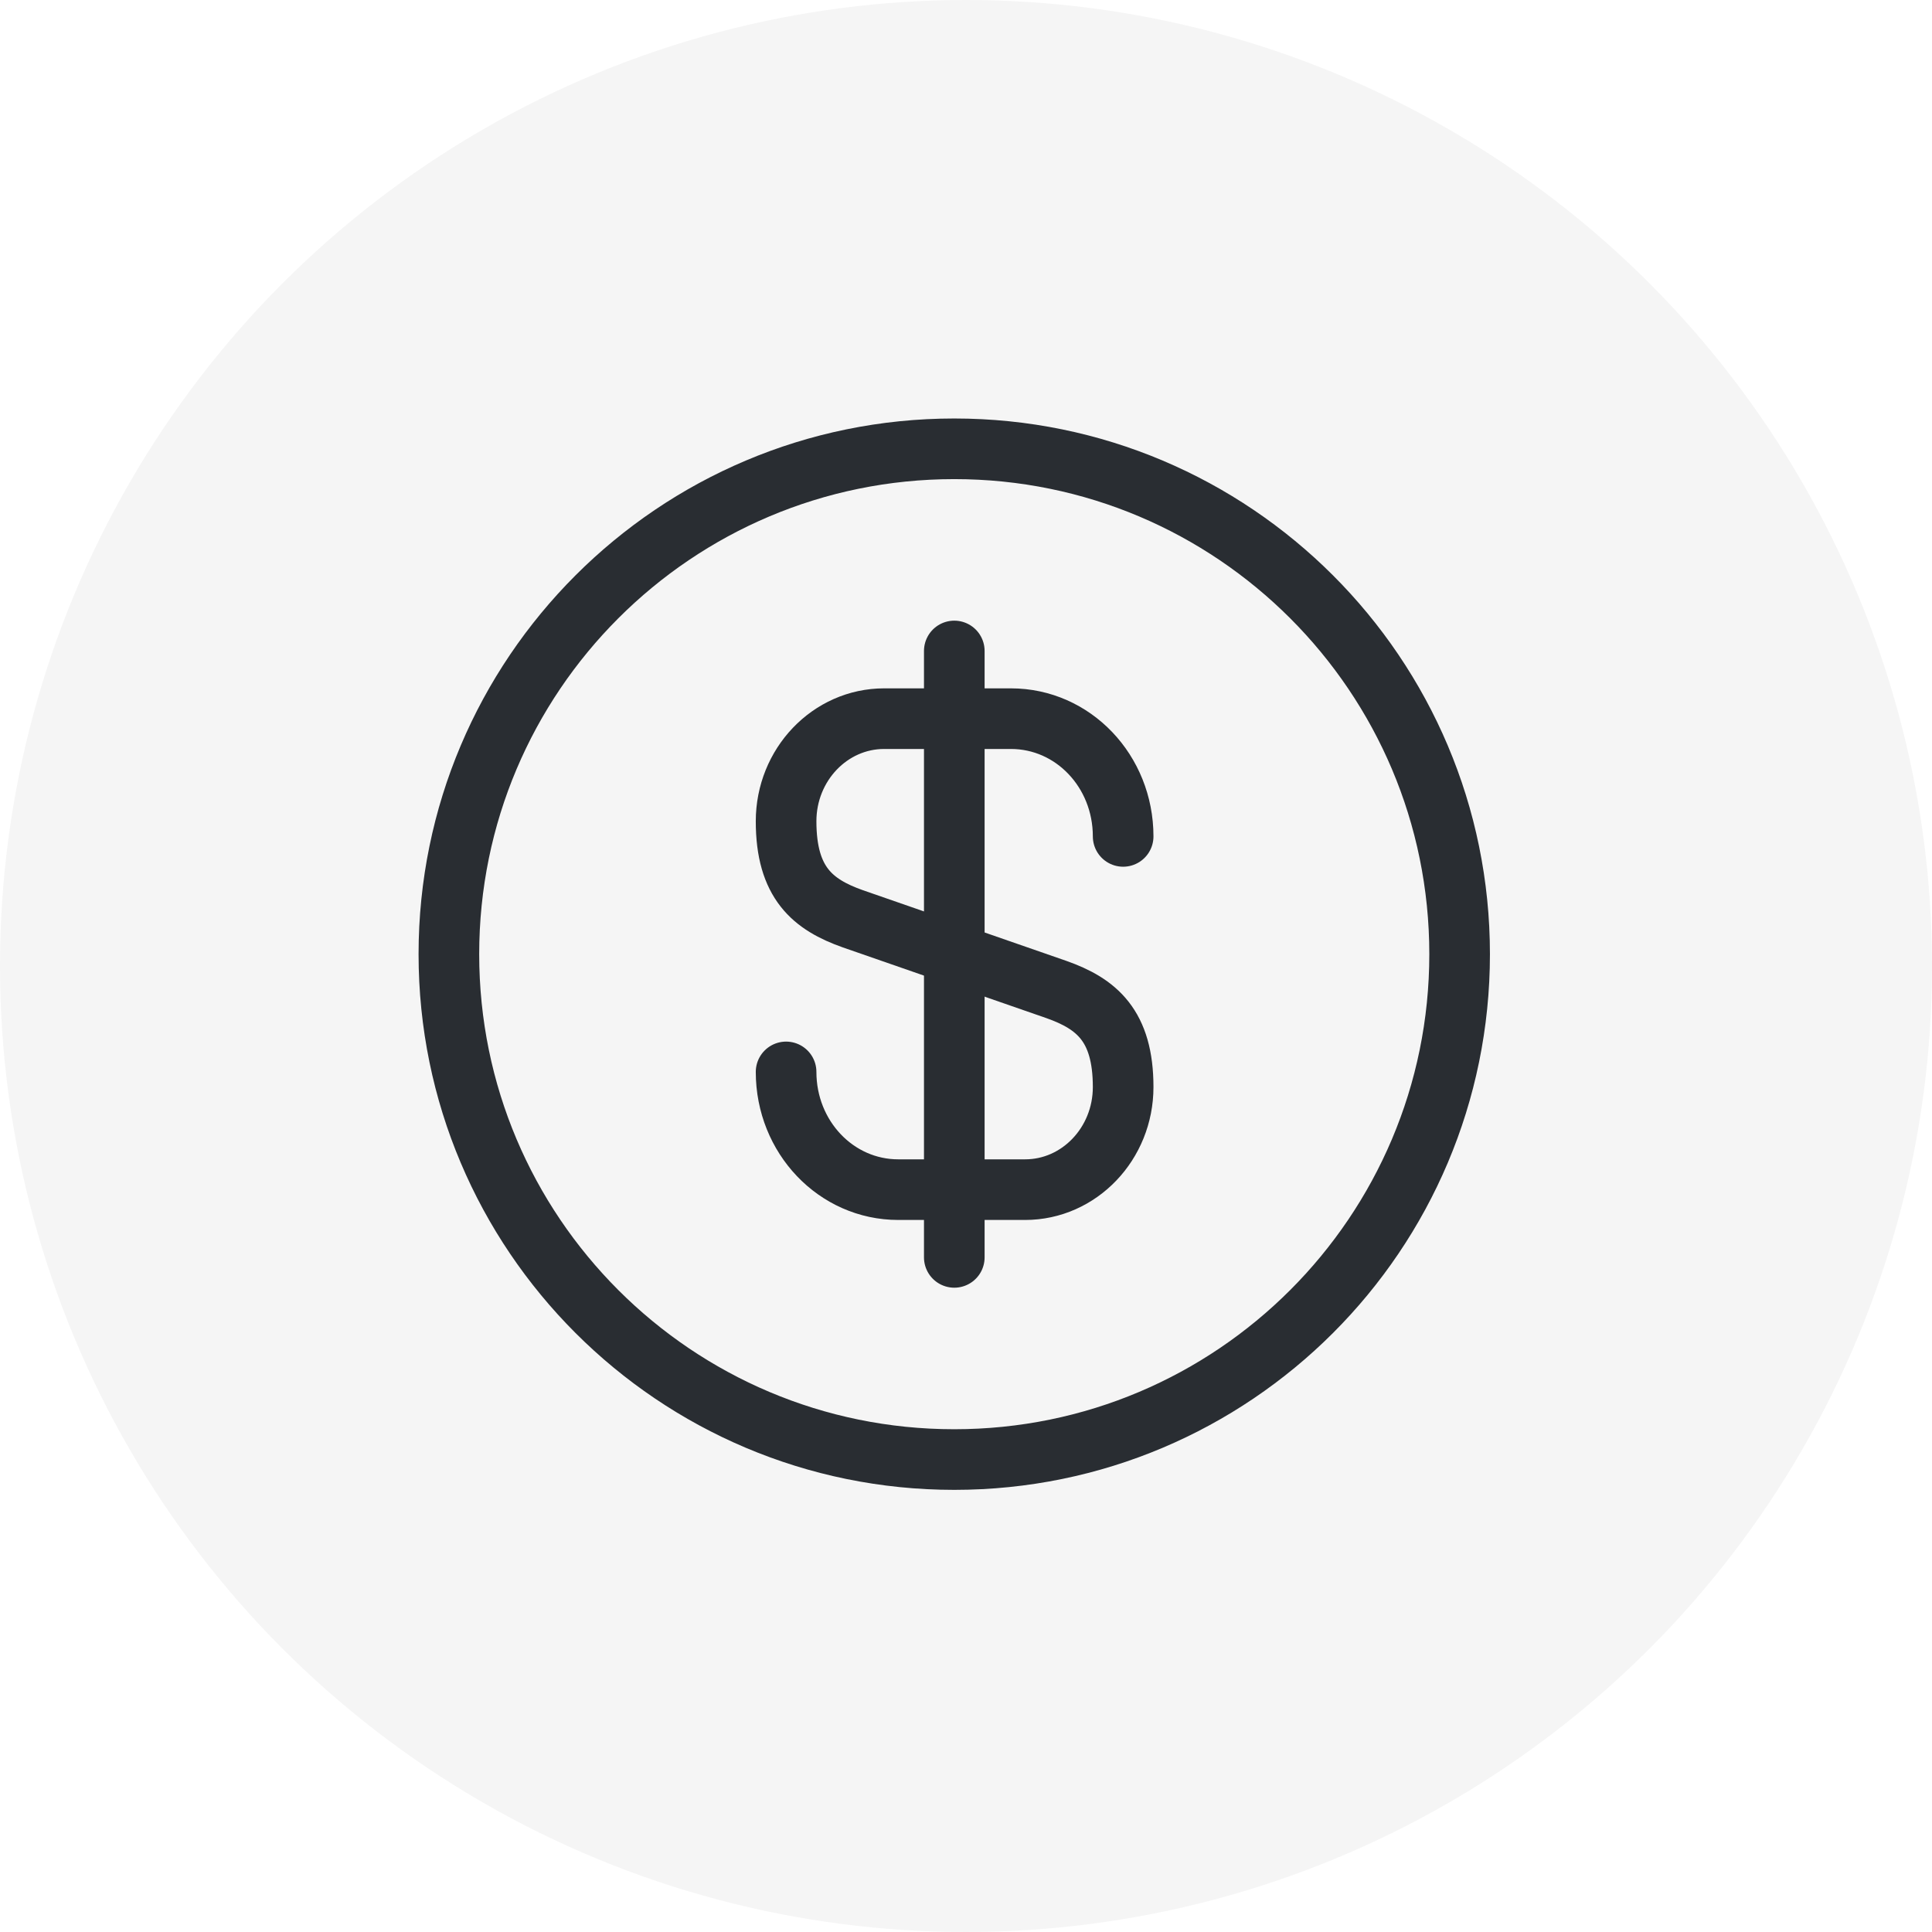 <svg width="50" height="50" viewBox="0 0 50 50" fill="none" xmlns="http://www.w3.org/2000/svg">
<circle cx="25" cy="25" r="25" fill="black" fill-opacity="0.04"/>
<path d="M20.344 27.741C20.344 29.428 21.639 30.788 23.247 30.788H26.53C27.929 30.788 29.067 29.598 29.067 28.133C29.067 26.538 28.374 25.975 27.341 25.609L22.07 23.778C21.037 23.412 20.344 22.85 20.344 21.254C20.344 19.789 21.482 18.599 22.881 18.599H26.164C27.773 18.599 29.067 19.959 29.067 21.646" stroke="#292D32" stroke-width="1.569" stroke-linecap="round" stroke-linejoin="round"/>
<path d="M24.697 16.847V32.541" stroke="#292D32" stroke-width="1.569" stroke-linecap="round" stroke-linejoin="round"/>
<path d="M24.696 37.773C31.919 37.773 37.775 31.917 37.775 24.694C37.775 17.471 31.919 11.615 24.696 11.615C17.473 11.615 11.617 17.471 11.617 24.694C11.617 31.917 17.473 37.773 24.696 37.773Z" stroke="#292D32" stroke-width="1.569" stroke-linecap="round" stroke-linejoin="round"/>
</svg>
